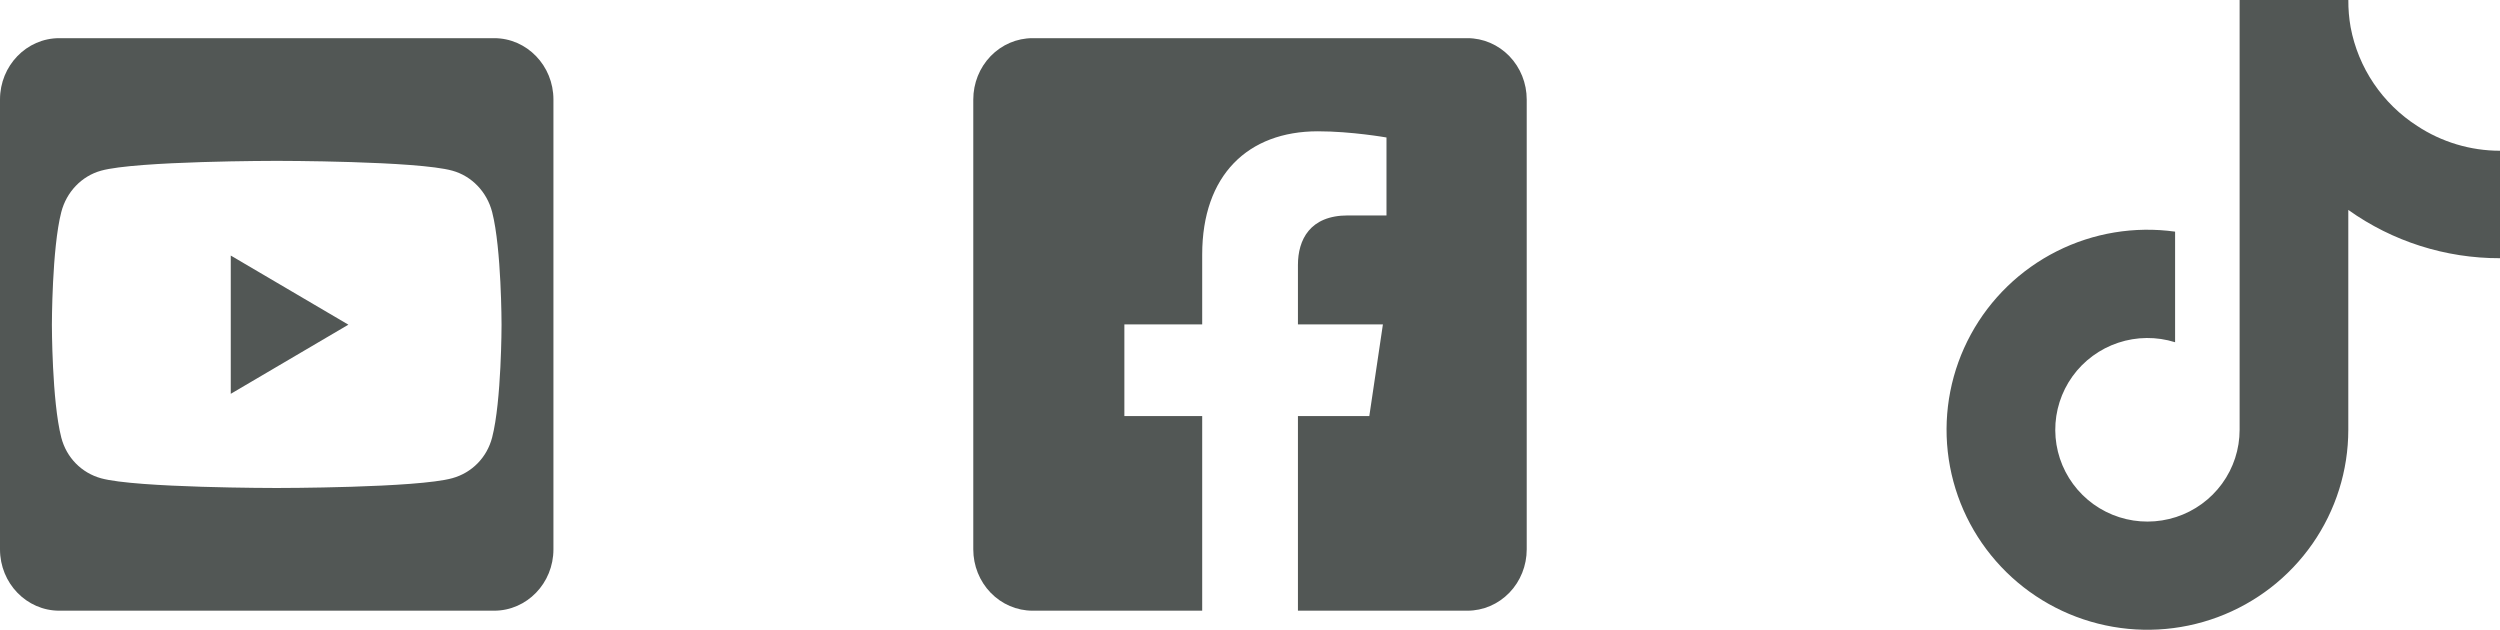 <svg width="131" height="33" viewBox="0 0 131 33" fill="none" xmlns="http://www.w3.org/2000/svg">
<g id="Group 2">
<path id="Vector" d="M131 13.53C128.15 13.537 125.369 12.652 123.051 11V22.522C123.05 24.657 122.395 26.74 121.173 28.494C119.951 30.248 118.221 31.588 116.213 32.336C114.205 33.084 112.016 33.203 109.938 32.678C107.86 32.154 105.993 31.01 104.586 29.399C103.178 27.789 102.298 25.79 102.063 23.668C101.828 21.546 102.25 19.404 103.271 17.527C104.291 15.65 105.864 14.128 107.777 13.165C109.69 12.202 111.852 11.844 113.975 12.138V17.933C113.004 17.628 111.961 17.638 110.996 17.959C110.03 18.28 109.191 18.897 108.598 19.721C108.006 20.546 107.69 21.535 107.696 22.549C107.702 23.563 108.029 24.549 108.632 25.366C109.234 26.184 110.08 26.791 111.05 27.101C112.019 27.411 113.062 27.407 114.03 27.092C114.997 26.776 115.84 26.164 116.437 25.343C117.035 24.523 117.356 23.535 117.356 22.521V0H123.053C123.049 0.479 123.089 0.957 123.173 1.429C123.371 2.482 123.783 3.484 124.383 4.373C124.983 5.262 125.759 6.02 126.663 6.601C127.949 7.448 129.458 7.899 131 7.899V13.53Z" fill="#525755"/>
<path id="Vector_2" d="M76.893 2H54.107C53.283 2 52.493 2.339 51.91 2.941C51.327 3.544 51 4.362 51 5.214V28.786C51 29.638 51.327 30.456 51.91 31.059C52.493 31.661 53.283 32 54.107 32H62.995V21.801H58.917V17H62.995V13.341C62.995 9.179 65.39 6.88 69.058 6.88C70.815 6.88 72.652 7.204 72.652 7.204V11.289H70.628C68.634 11.289 68.012 12.57 68.012 13.883V17H72.464L71.752 21.801H68.012V32H76.893C77.717 32 78.507 31.661 79.09 31.059C79.673 30.456 80 29.638 80 28.786V5.214C80 4.362 79.673 3.544 79.09 2.941C78.507 2.339 77.717 2 76.893 2Z" fill="#525755"/>
<path id="Vector_3" d="M12.092 13.391L18.255 17.013L12.092 20.636V13.391ZM29 5.214V28.786C29 30.56 27.608 32 25.893 32H3.107C1.392 32 0 30.56 0 28.786V5.214C0 3.44 1.392 2 3.107 2H25.893C27.608 2 29 3.44 29 5.214ZM26.281 17.02C26.281 17.02 26.281 13.029 25.789 11.114C25.517 10.056 24.721 9.225 23.705 8.944C21.873 8.429 14.5 8.429 14.5 8.429C14.5 8.429 7.127 8.429 5.295 8.944C4.279 9.225 3.483 10.056 3.211 11.114C2.719 13.022 2.719 17.02 2.719 17.02C2.719 17.02 2.719 21.011 3.211 22.926C3.483 23.984 4.279 24.781 5.295 25.062C7.127 25.571 14.5 25.571 14.5 25.571C14.5 25.571 21.873 25.571 23.705 25.056C24.721 24.775 25.517 23.978 25.789 22.92C26.281 21.011 26.281 17.02 26.281 17.02Z" fill="#525755"/>
</g>
</svg>
